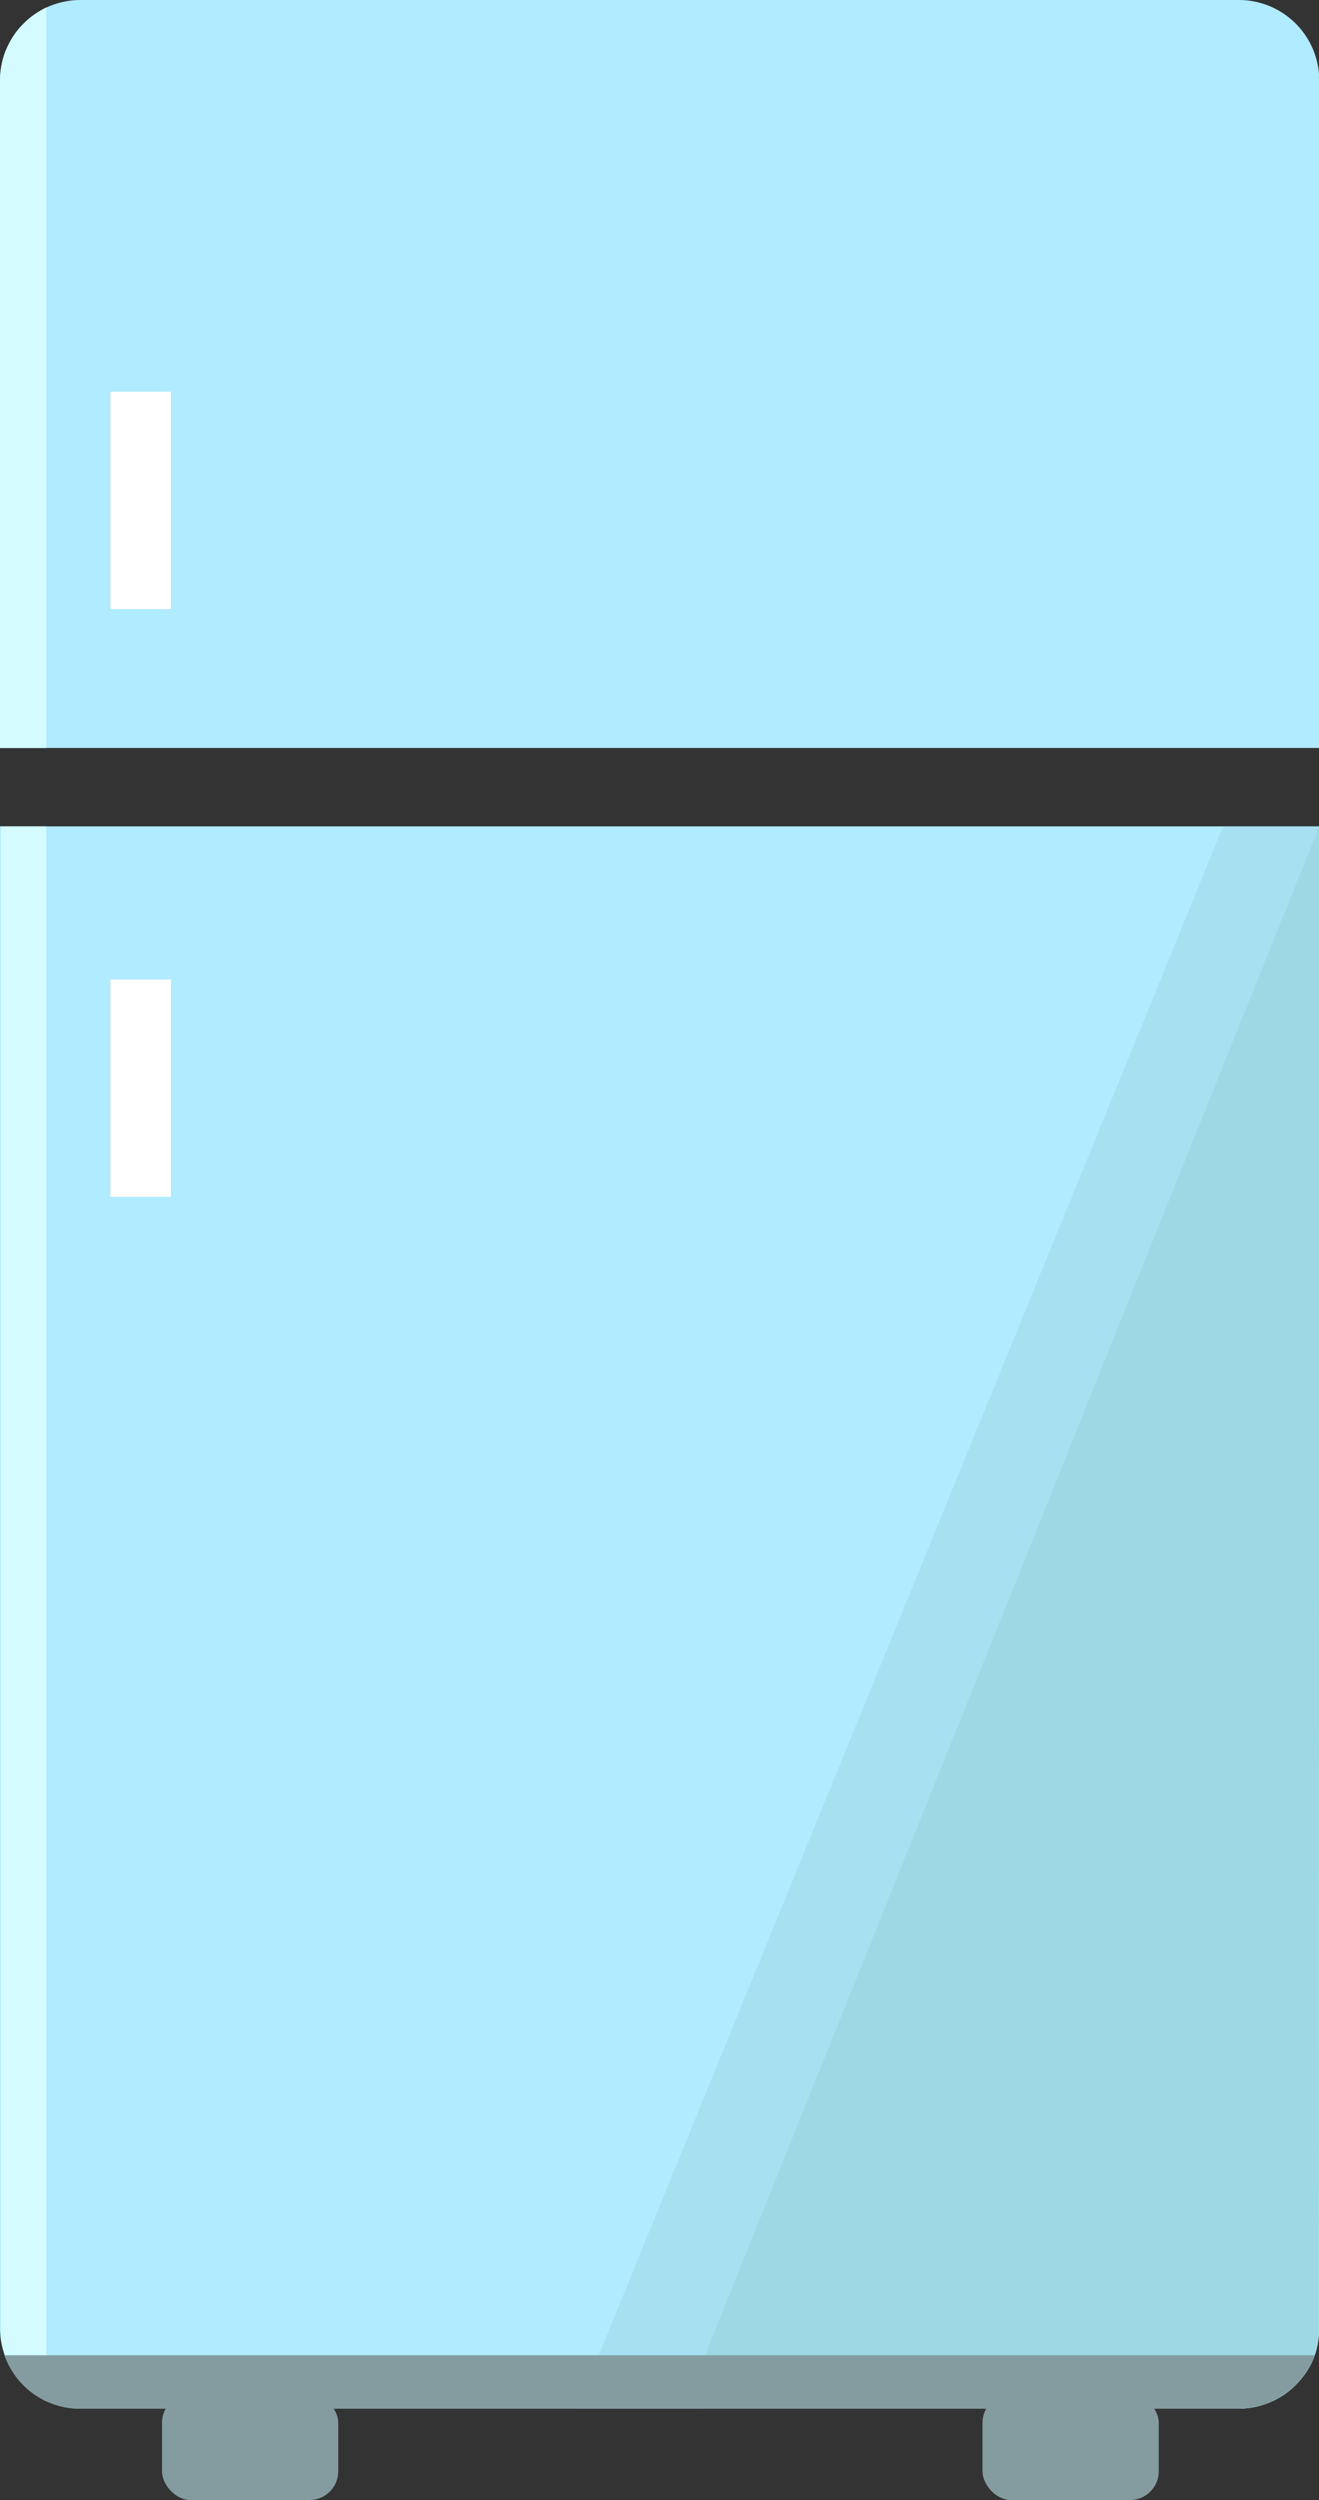 <svg xmlns="http://www.w3.org/2000/svg" viewBox="0 0 246.95 467.92"><rect x="0" y="0" width="246.95" height="467.92" fill="#333333" stroke="none"/><defs><style>.cls-1{fill:#849ca0;}.cls-2{fill:#b0ebff;}.cls-3{fill:#fff;}.cls-4,.cls-5{fill:#9ed8e5;}.cls-4{opacity:0.5;}.cls-6{fill:#d4fbff;}</style></defs><title>Asset 1</title><g id="Layer_2" data-name="Layer 2"><g id="Layer_1-2" data-name="Layer 1"><rect class="cls-1" x="30.33" y="448.08" width="33" height="19.85" rx="5.39" ry="5.39"/><rect class="cls-1" x="183.95" y="448.08" width="33" height="19.85" rx="5.39" ry="5.39"/><path class="cls-2" d="M247,140V15.06A15.06,15.06,0,0,0,231.89,0H15.06A15.06,15.06,0,0,0,0,15.06V140Z"/><path class="cls-2" d="M0,154.67V435.76a15.06,15.06,0,0,0,15.06,15.06H231.89A15.06,15.06,0,0,0,247,435.76V154.67Z"/><rect class="cls-3" x="20.67" y="73.33" width="11.33" height="40.67"/><rect class="cls-3" x="20.67" y="183.33" width="11.33" height="40.67"/><polygon class="cls-4" points="246.95 154.67 229 154.67 108 450.84 131.5 450.84 246.95 154.67"/><path class="cls-5" d="M247,154.67,128,450.82H231.89c6.92,0,15-5.7,15-14.25Z"/><path class="cls-6" d="M8.67,154.67V449.45A18.53,18.53,0,0,1,4,445.93a13.2,13.2,0,0,1-1-1.26,17.79,17.79,0,0,1-1.62-2.74l-.52-1.34a15.81,15.81,0,0,1-.71-3.25V154.67Z"/><path class="cls-1" d="M.81,440.83H246.15l-.39,1a15.83,15.83,0,0,1-8.87,8.14,19.42,19.42,0,0,1-6.31.87H15a15,15,0,0,1-12.31-6.38A17.87,17.87,0,0,1,.81,440.83Z"/><path class="cls-6" d="M0,140H8.67V1.39A20.16,20.16,0,0,0,6.51,2.66s-.94.7-1.19.92A19.31,19.31,0,0,0,3.23,5.74,16.25,16.25,0,0,0,.76,10.31,16.66,16.66,0,0,0,0,14.87Z"/></g></g></svg>